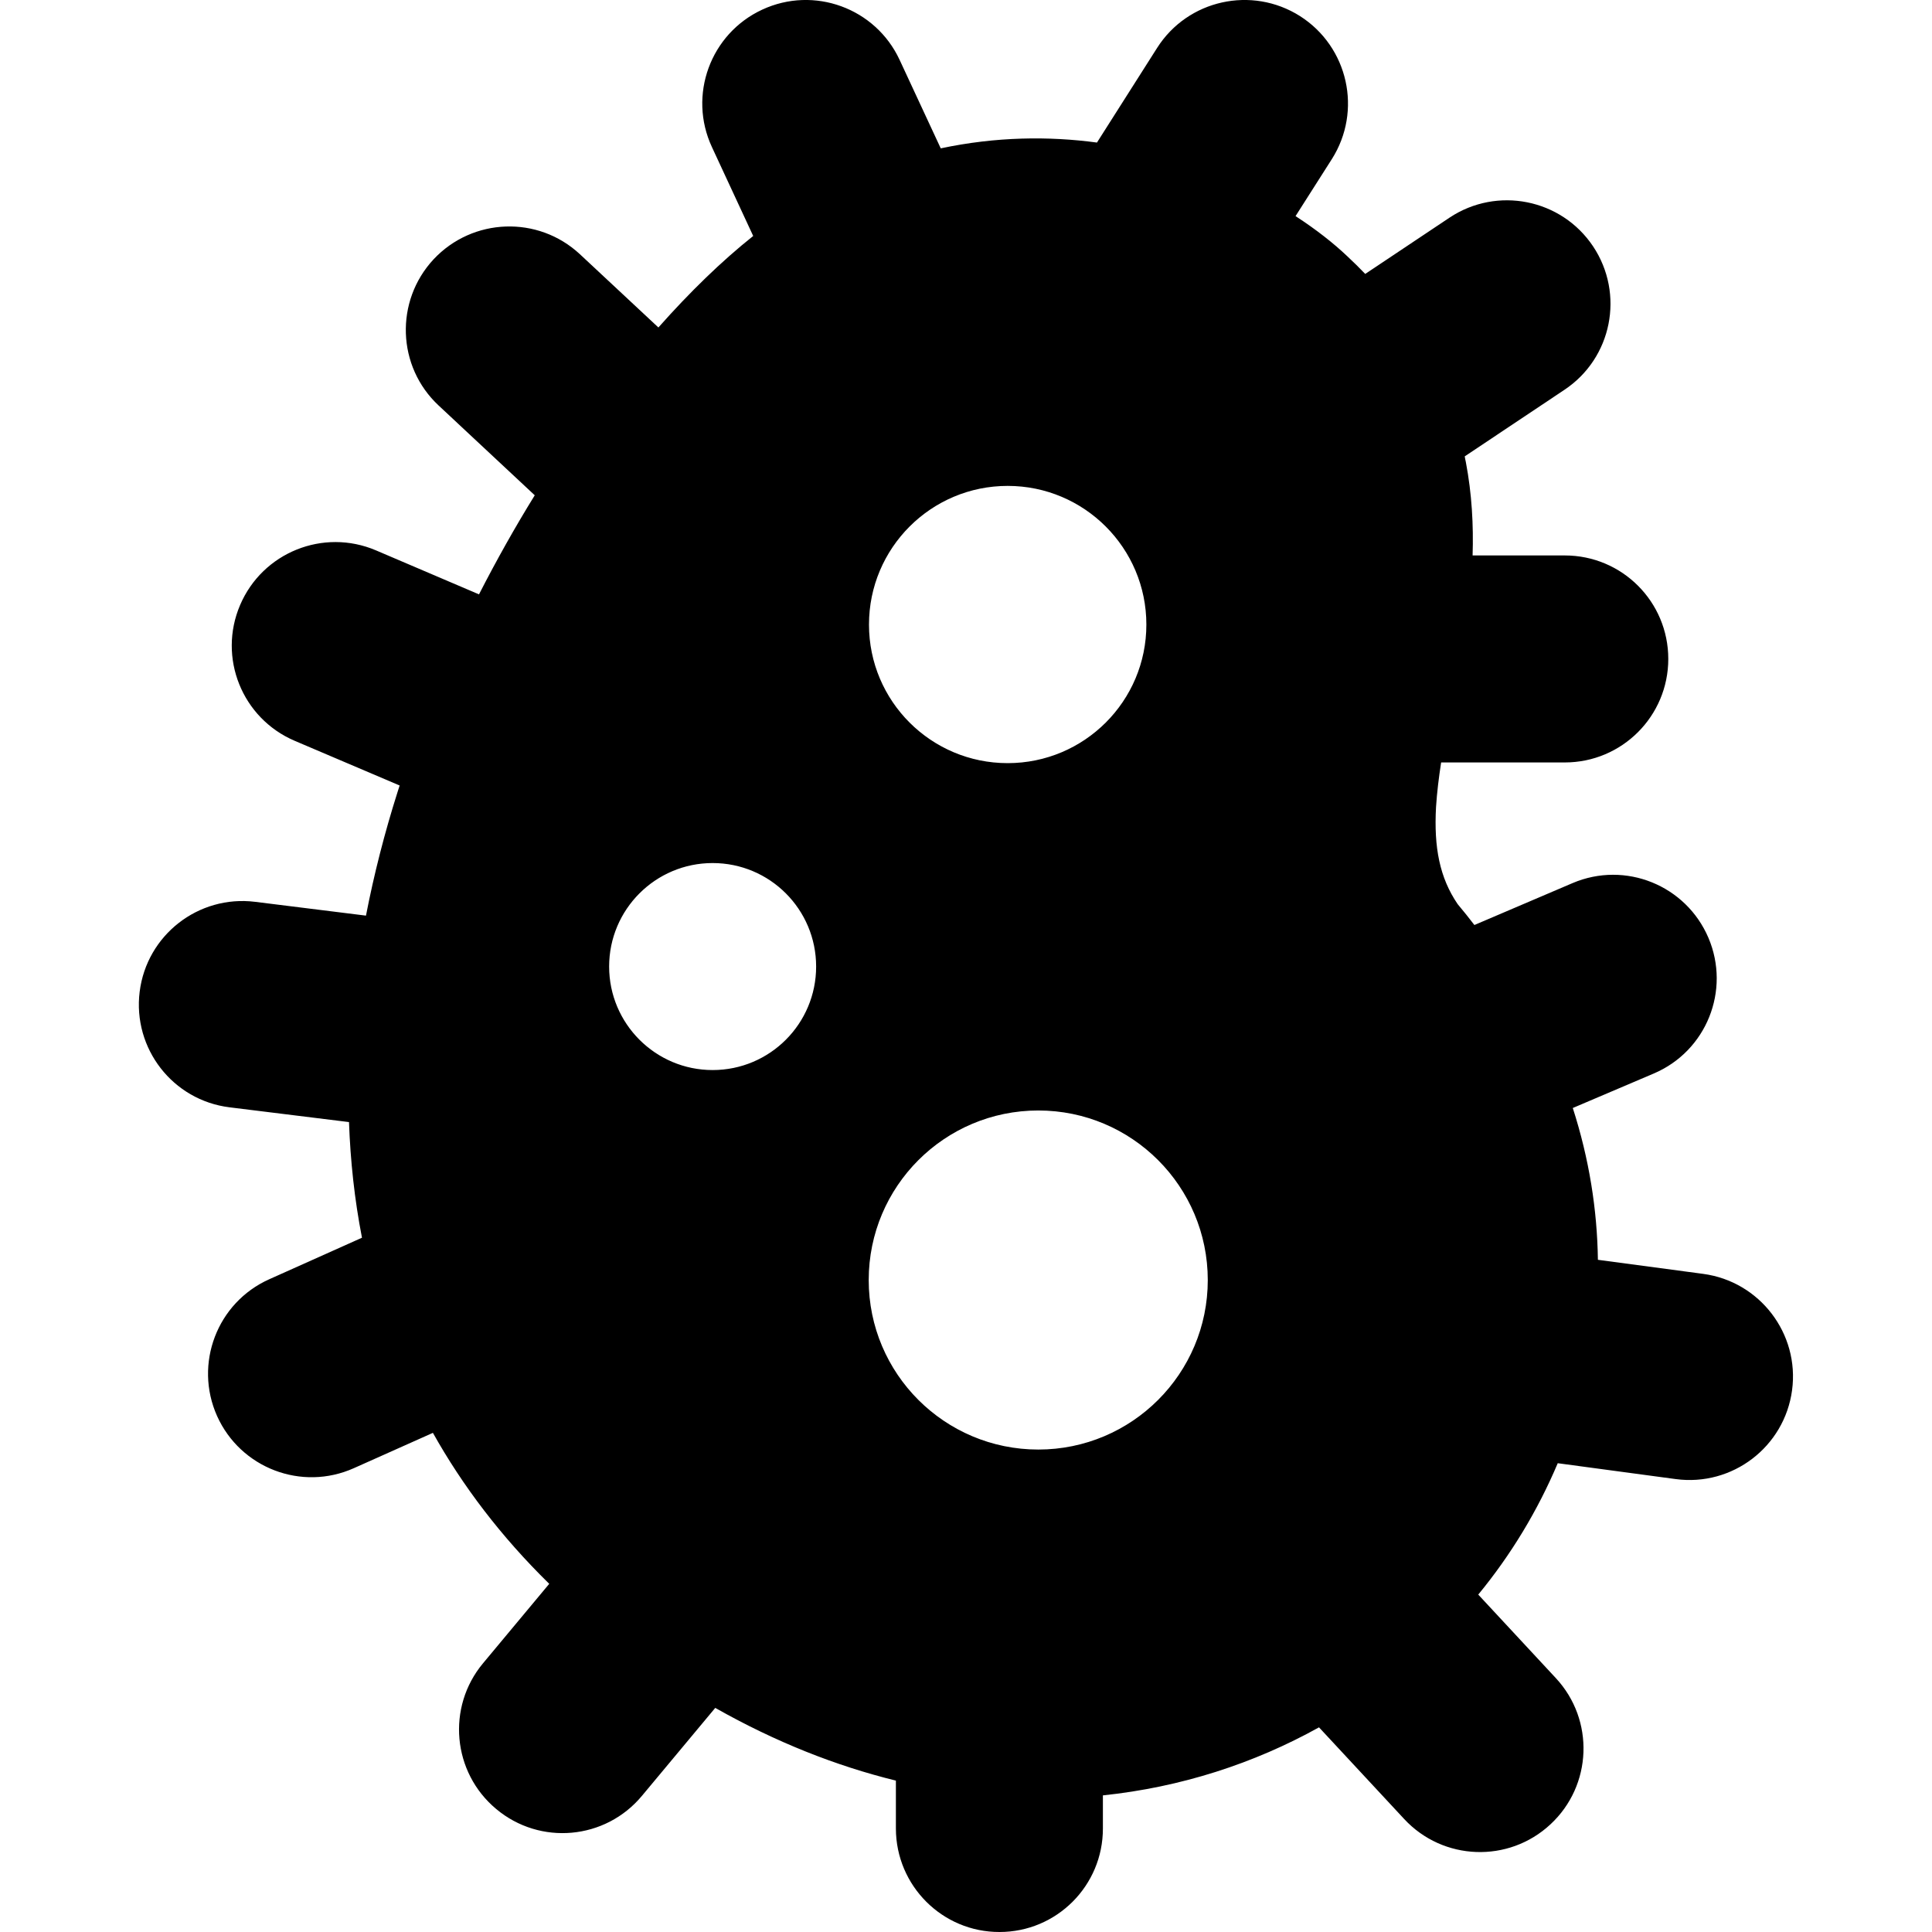 <svg width="14" height="14" viewBox="0 0 14 14" fill="none" xmlns="http://www.w3.org/2000/svg">
<g clip-path="url(#clip0_1068_189837)">
<path fill-rule="evenodd" clip-rule="evenodd" d="M6.519 0.434C6.345 0.059 5.899 -0.105 5.523 0.07C5.148 0.244 4.984 0.69 5.159 1.066L5.458 1.71C5.228 1.893 4.997 2.118 4.771 2.373L4.202 1.842C3.899 1.56 3.425 1.577 3.142 1.879C2.86 2.182 2.876 2.657 3.179 2.939L3.875 3.589C3.734 3.817 3.599 4.057 3.471 4.307L2.724 3.988C2.343 3.826 1.903 4.003 1.74 4.384C1.577 4.765 1.754 5.205 2.135 5.368L2.896 5.692L2.88 5.742C2.788 6.032 2.711 6.331 2.652 6.635L1.849 6.535C1.438 6.484 1.063 6.776 1.012 7.187C0.961 7.598 1.252 7.973 1.663 8.024L2.529 8.131C2.539 8.412 2.569 8.692 2.623 8.969L1.951 9.27C1.573 9.439 1.404 9.883 1.573 10.261C1.743 10.639 2.186 10.808 2.564 10.639L3.137 10.383C3.352 10.767 3.63 11.134 3.98 11.477L3.5 12.053C3.235 12.371 3.278 12.844 3.596 13.109C3.914 13.375 4.387 13.332 4.652 13.013L5.183 12.376C5.621 12.624 6.06 12.797 6.492 12.903L6.492 13.251C6.493 13.665 6.829 14.001 7.243 14C7.657 14 7.993 13.664 7.992 13.249L7.992 13.01C8.557 12.951 9.087 12.779 9.558 12.517L10.175 13.181C10.457 13.485 10.932 13.502 11.235 13.22C11.539 12.938 11.556 12.463 11.274 12.16L10.712 11.555C10.949 11.267 11.143 10.946 11.288 10.603L12.143 10.718C12.553 10.773 12.931 10.485 12.986 10.074C13.041 9.664 12.752 9.286 12.342 9.231L11.579 9.129C11.574 8.767 11.516 8.398 11.397 8.029L11.984 7.779C12.365 7.617 12.542 7.177 12.38 6.796C12.217 6.414 11.777 6.237 11.396 6.399L10.684 6.703C10.645 6.652 10.605 6.602 10.563 6.552C10.432 6.36 10.39 6.141 10.406 5.848C10.413 5.741 10.426 5.635 10.443 5.525H11.339C11.754 5.525 12.089 5.189 12.089 4.775C12.089 4.36 11.754 4.025 11.339 4.025H10.671C10.678 3.806 10.666 3.579 10.622 3.348C10.619 3.334 10.616 3.321 10.614 3.307L11.336 2.825C11.681 2.596 11.774 2.13 11.544 1.785C11.314 1.441 10.849 1.348 10.504 1.577L9.893 1.985C9.851 1.941 9.807 1.898 9.761 1.855C9.665 1.764 9.539 1.664 9.388 1.566L9.651 1.153C9.873 0.803 9.77 0.34 9.421 0.117C9.071 -0.105 8.607 -0.002 8.385 0.347L7.949 1.033C7.599 0.986 7.218 0.99 6.817 1.075L6.519 0.434ZM8.752 9.276C8.752 9.954 8.202 10.504 7.524 10.504C6.845 10.504 6.295 9.954 6.295 9.276C6.295 8.597 6.845 8.047 7.524 8.047C8.202 8.047 8.752 8.597 8.752 9.276ZM7.302 5.53C7.857 5.53 8.307 5.081 8.307 4.526C8.307 3.971 7.857 3.521 7.302 3.521C6.747 3.521 6.297 3.971 6.297 4.526C6.297 5.081 6.747 5.53 7.302 5.53ZM4.414 7.004C4.414 6.59 4.75 6.254 5.164 6.254C5.579 6.254 5.914 6.59 5.914 7.004C5.914 7.418 5.579 7.754 5.164 7.754C4.75 7.754 4.414 7.418 4.414 7.004Z" fill="black"/>
</g>
<defs>
<clipPath id="clip0_1068_189837">
<rect width="14" height="14" fill="white"/>
</clipPath>
</defs>
</svg>
